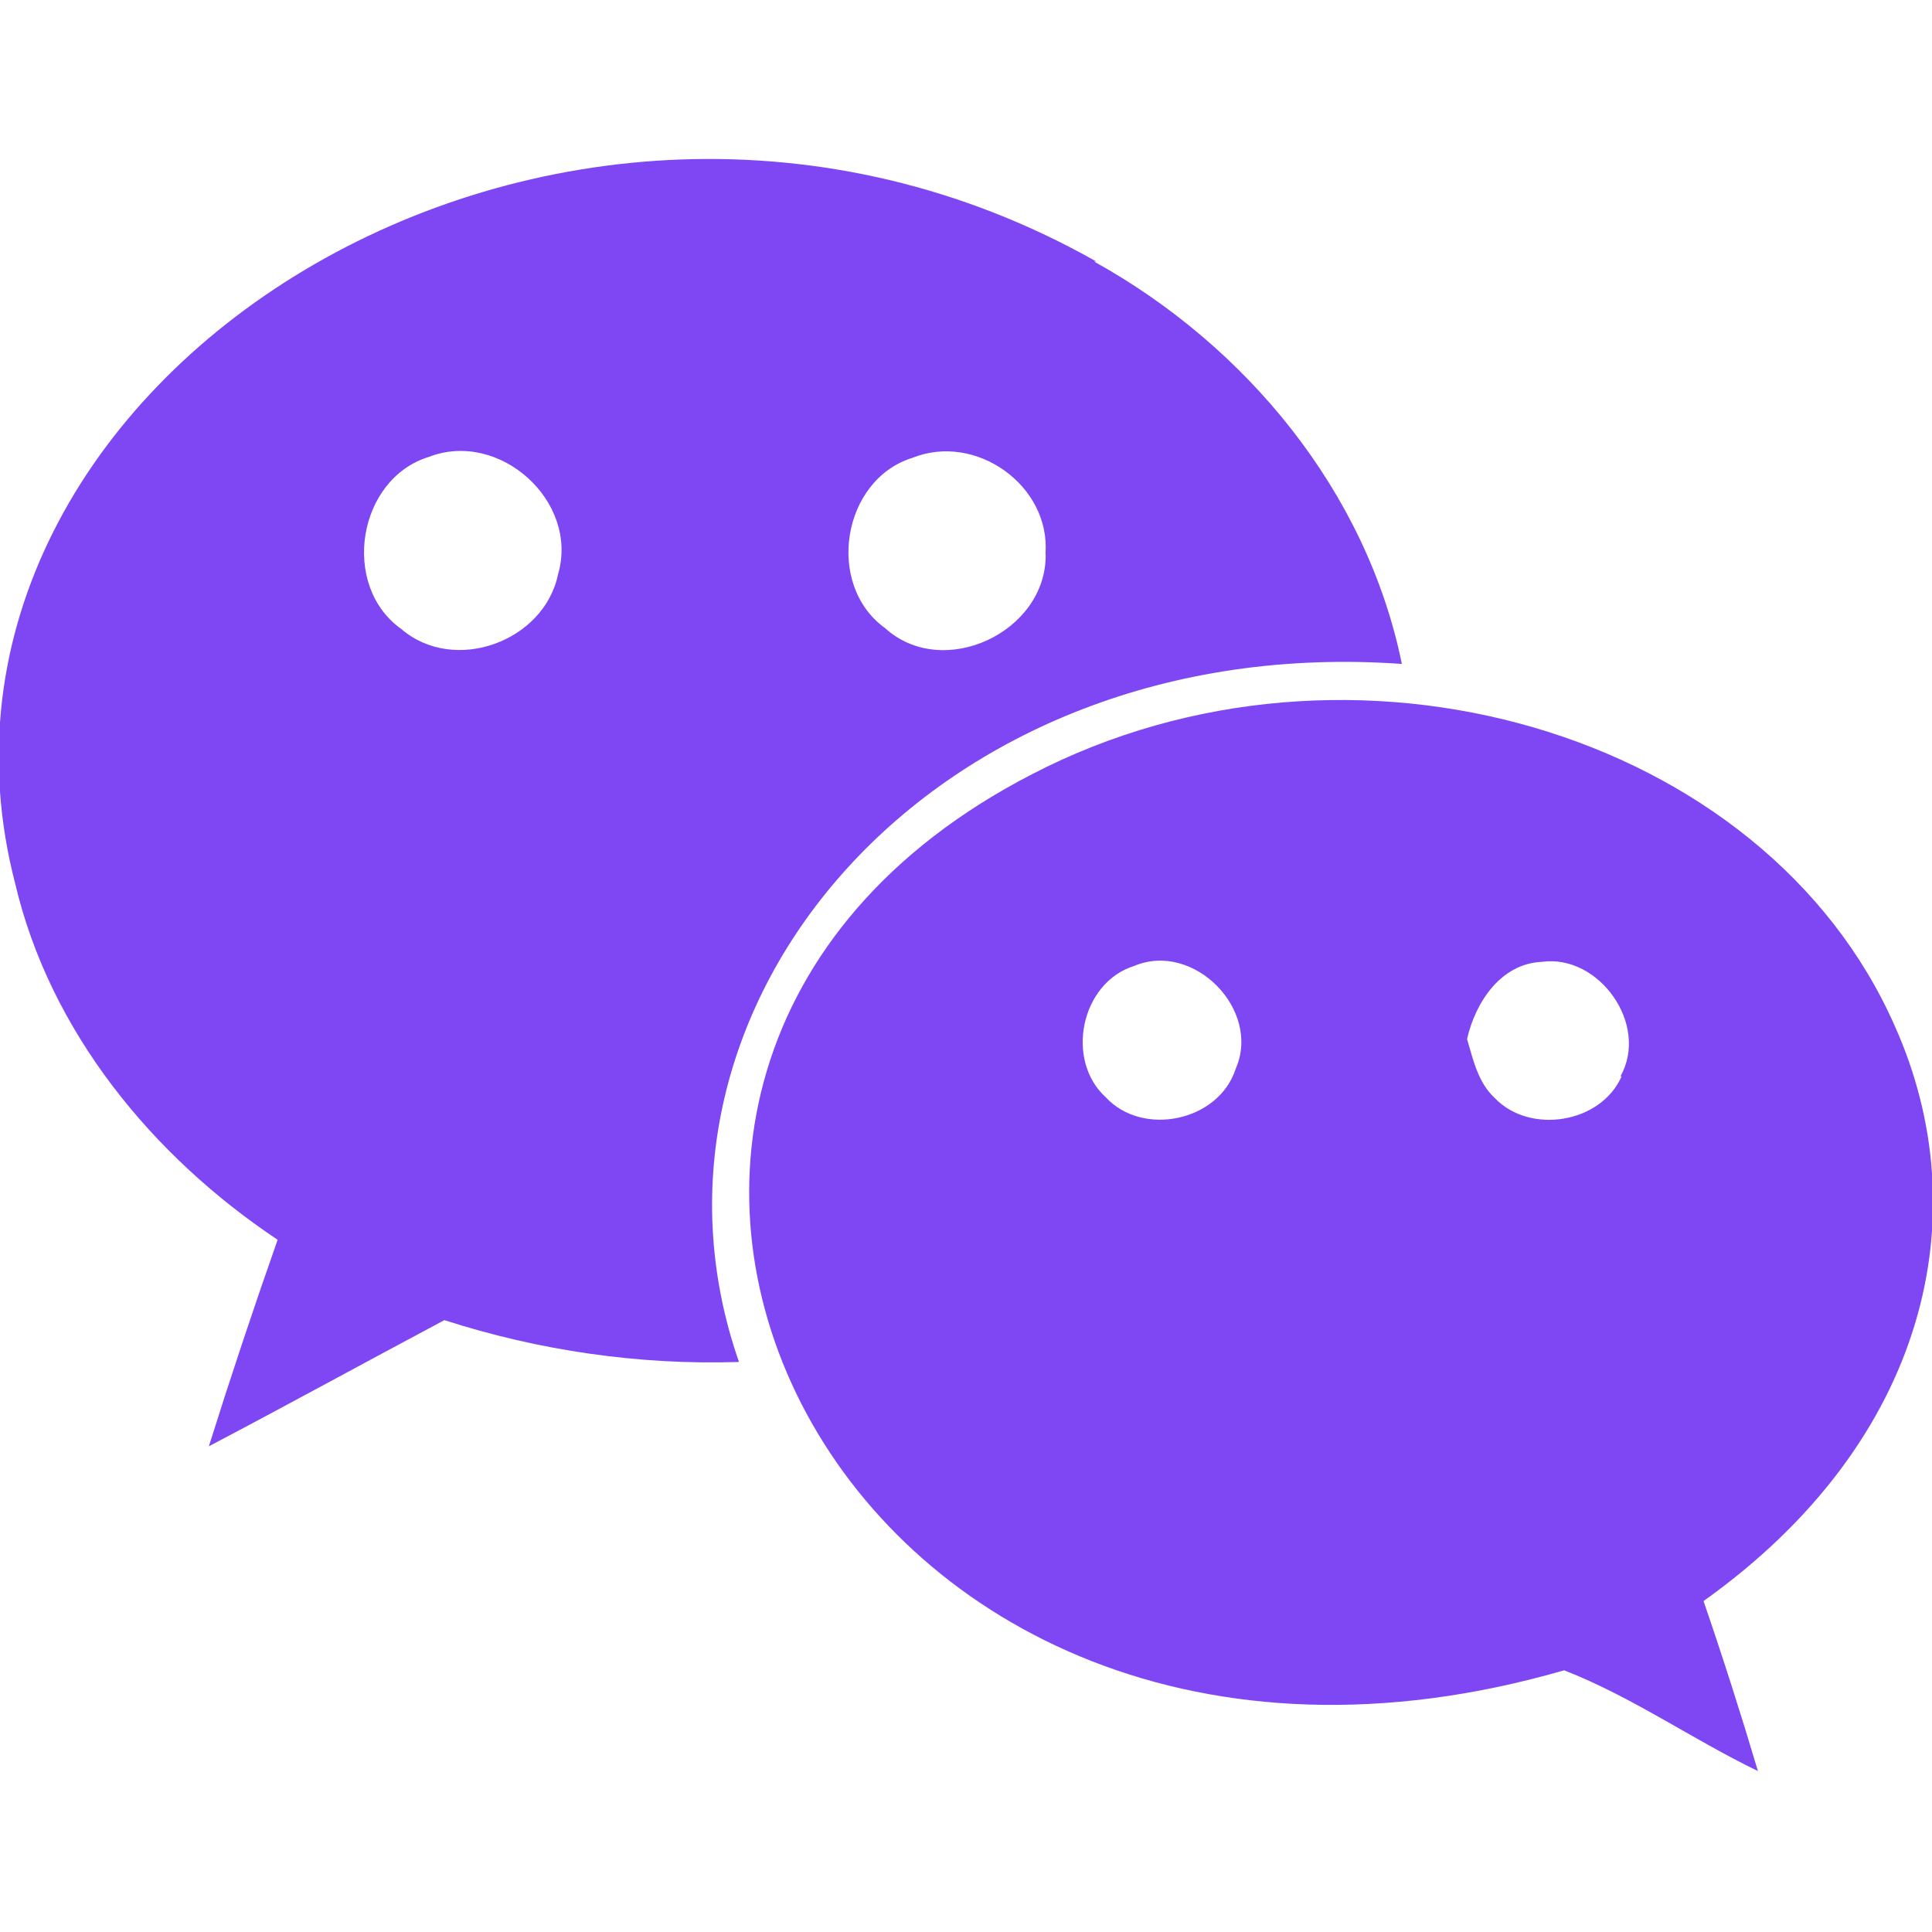 <svg width="20" height="20" viewBox="0 0 20 20" fill="none" xmlns="http://www.w3.org/2000/svg">
<g clip-path="url(#clip0)">
<path d="M10.683 8.015C4.648 11.125 8.662 19.469 16.192 17.291C16.893 17.564 17.518 18.005 18.198 18.334C18.022 17.742 17.835 17.157 17.635 16.574C19.968 14.912 20.48 12.559 19.617 10.626C18.271 7.562 13.971 6.307 10.683 8.015ZM12.792 11.064C12.617 11.609 11.828 11.773 11.446 11.358C11.024 10.974 11.188 10.171 11.742 9.999C12.353 9.741 13.06 10.45 12.792 11.064ZM16.775 11.142H16.787C16.572 11.631 15.836 11.746 15.474 11.367C15.3 11.207 15.249 10.966 15.187 10.756C15.274 10.373 15.537 9.975 15.962 9.957C16.55 9.875 17.076 10.604 16.775 11.142Z" fill="#7F47F4"/>
<path d="M14.512 6.873C14.148 5.087 12.898 3.578 11.325 2.707H11.347V2.706C5.764 -0.449 -1.188 3.952 0.156 9.142C0.517 10.682 1.582 11.973 2.874 12.834C2.624 13.545 2.387 14.256 2.162 14.972C2.974 14.545 3.787 14.099 4.6 13.666C5.575 13.98 6.612 14.133 7.65 14.099C6.368 10.422 9.656 6.528 14.512 6.873ZM9.447 4.739C10.102 4.476 10.875 5.027 10.823 5.731L10.825 5.741C10.832 6.545 9.762 7.047 9.162 6.502C8.54 6.053 8.717 4.964 9.447 4.739ZM5.777 5.945C5.633 6.643 4.701 6.981 4.155 6.512C3.522 6.064 3.7 4.955 4.442 4.729C5.17 4.448 5.997 5.189 5.777 5.945Z" fill="#7F47F4"/>
</g>
<defs>
<clipPath id="clip0">
<rect width="20" height="20" fill="white"/>
</clipPath>
</defs>
</svg>
